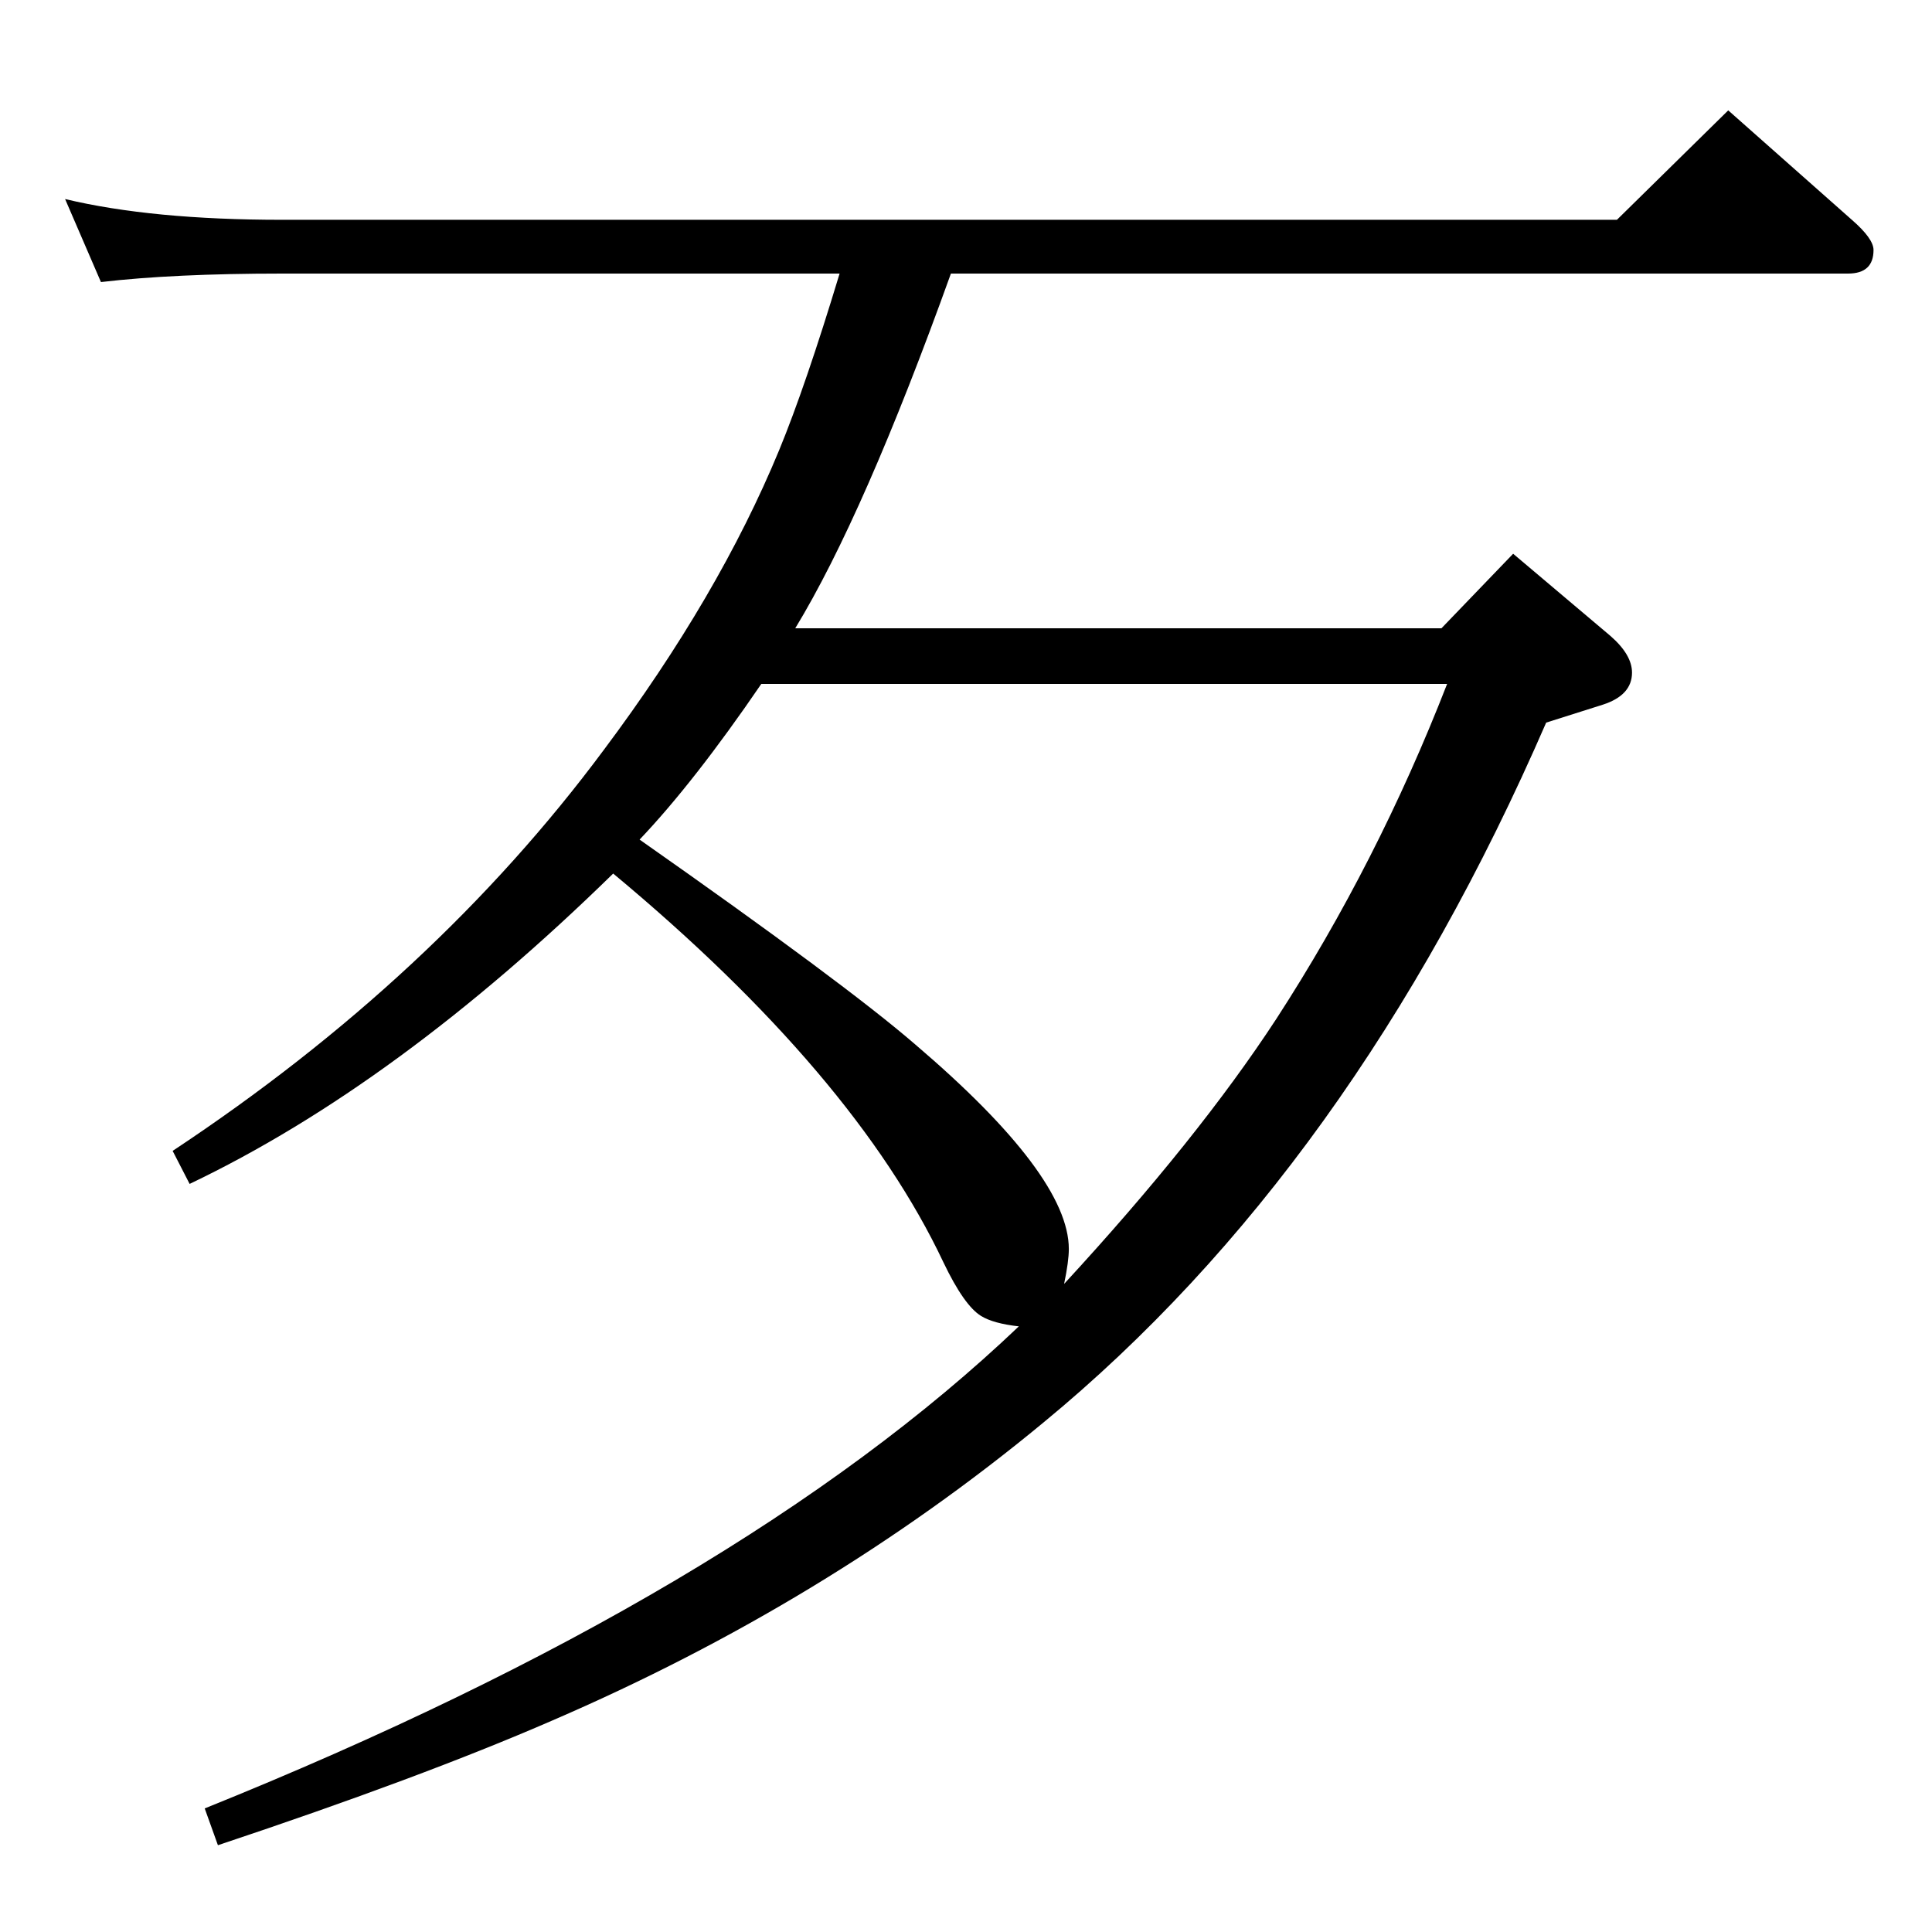 <?xml version="1.0" standalone="no"?>
<!DOCTYPE svg PUBLIC "-//W3C//DTD SVG 1.1//EN" "http://www.w3.org/Graphics/SVG/1.1/DTD/svg11.dtd" >
<svg xmlns="http://www.w3.org/2000/svg" xmlns:xlink="http://www.w3.org/1999/xlink" version="1.1" viewBox="0 -410 2048 2048">
  <g transform="matrix(1 0 0 -1 0 1638)">
   <path fill="currentColor"
d="M1008 1758q-92 -256 -165 -376h685l76 79l103 -87q23 -20 23 -39q0 -24 -31 -34l-60 -19q-205 -472 -533 -742q-231 -191 -521 -316q-138 -60 -354 -132l-14 39q566 228 863 511q-27 3 -40 11q-18 11 -40 57q-94 199 -350 412q-229 -224 -449 -329l-18 35
q278 184 457 425q122 163 186 318q28 68 64 187h-591q-115 0 -192 -9l-38 88q92 -22 230 -22h1415l118 116l131 -116q23 -20 23 -32q0 -25 -27 -25h-951zM678 1158q218 -153 292 -217q163 -139 163 -217q0 -13 -5 -37q142 154 225 281q107 165 181 355h-727
q-71 -104 -129 -165z" />
  </g>

</svg>
